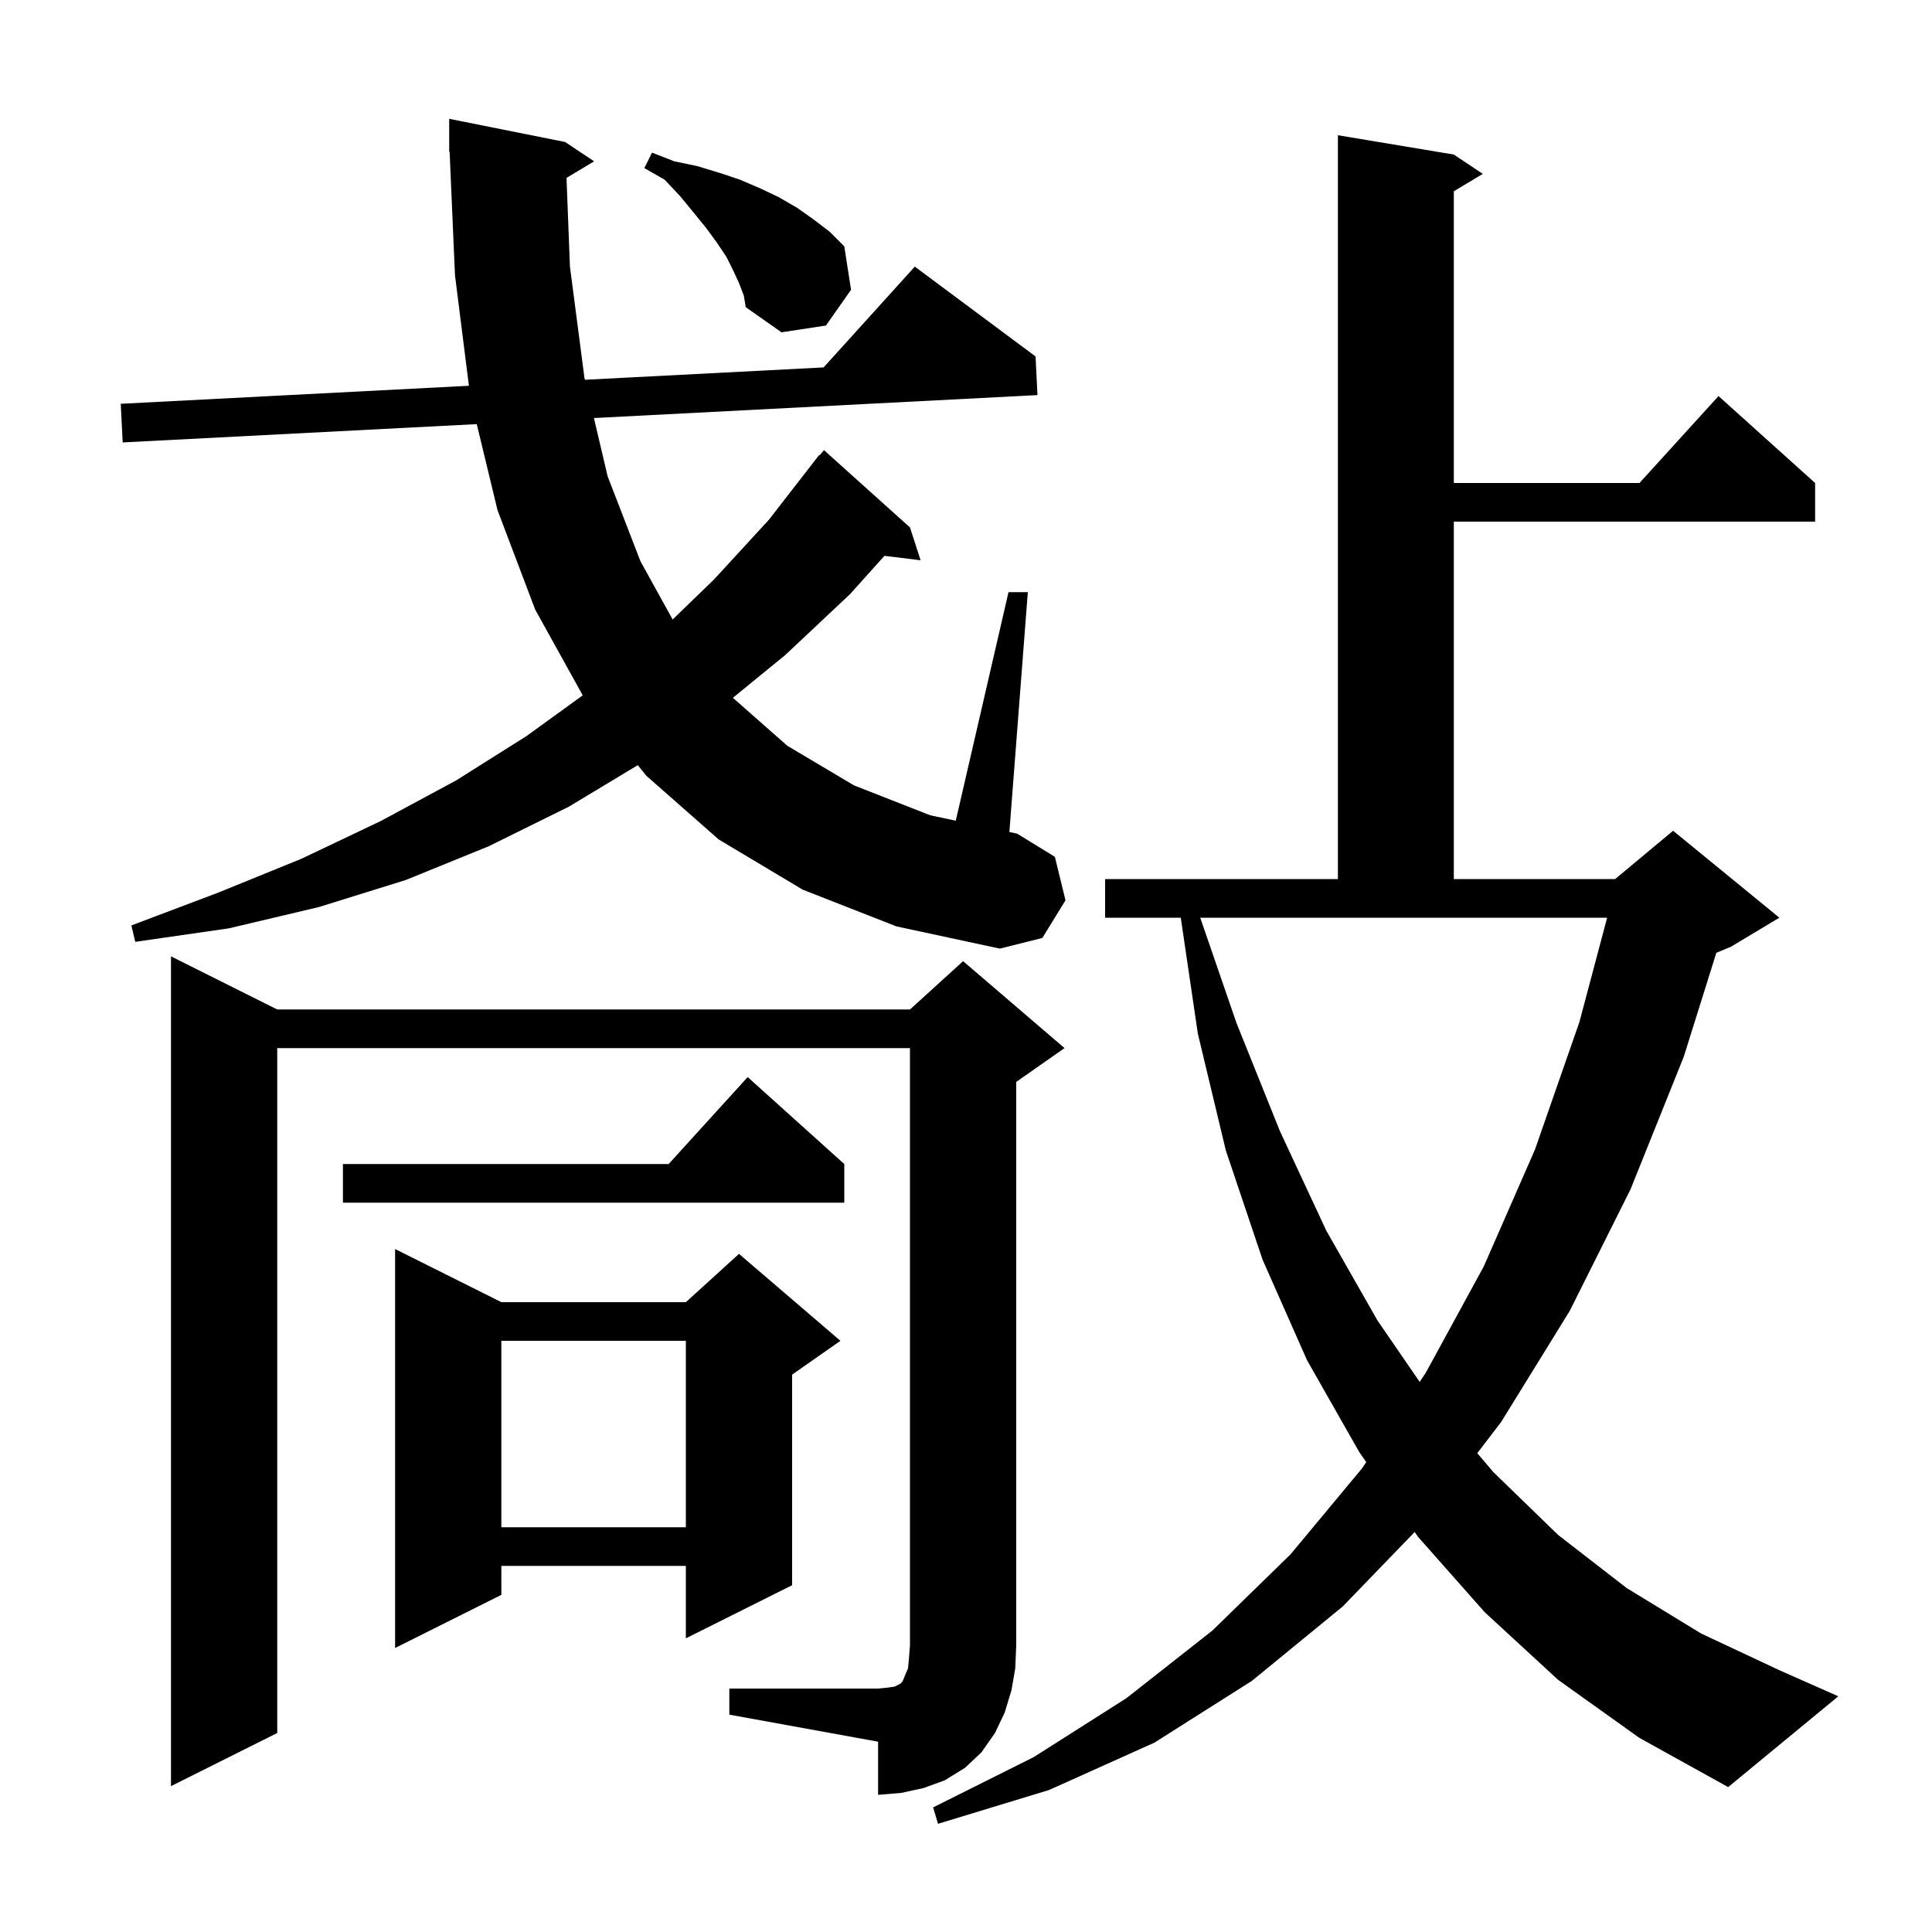<svg xmlns="http://www.w3.org/2000/svg" xmlns:xlink="http://www.w3.org/1999/xlink" version="1.1" baseProfile="full" viewBox="0 0 200 200" width="200" height="200">
<g fill="black">
<path d="M 161.3 173.9 L 153.7 166.9 L 146.8 159.1 L 146.448 158.592 L 139.0 166.3 L 129.6 174.0 L 119.5 180.4 L 108.6 185.3 L 97.1 188.8 L 96.6 187.1 L 107.0 181.9 L 116.6 175.8 L 125.5 168.8 L 133.6 160.9 L 141.0 152.0 L 141.431 151.354 L 140.7 150.3 L 135.3 140.8 L 130.7 130.4 L 126.9 119.1 L 124.0 107.0 L 122.233 95.0 L 114.4 95.0 L 114.4 91.0 L 138.5 91.0 L 138.5 14.0 L 150.5 16.0 L 153.5 18.0 L 150.5 19.8 L 150.5 50.0 L 169.718 50.0 L 177.9 41.0 L 187.9 50.0 L 187.9 54.0 L 150.5 54.0 L 150.5 91.0 L 167.2 91.0 L 173.2 86.0 L 184.2 95.0 L 179.2 98.0 L 177.673 98.636 L 174.3 109.4 L 168.8 123.1 L 162.5 135.7 L 155.4 147.2 L 152.927 150.434 L 154.6 152.4 L 161.3 158.9 L 168.4 164.4 L 176.1 169.1 L 184.2 172.9 L 190.3 175.6 L 178.9 185.0 L 169.7 179.9 Z M 75.5 174.8 L 90.9 174.8 L 91.9 174.7 L 92.6 174.6 L 93.2 174.3 L 93.4 174.1 L 93.5 173.9 L 93.7 173.4 L 94.0 172.7 L 94.1 171.6 L 94.2 170.3 L 94.2 108.5 L 28.7 108.5 L 28.7 179.4 L 17.7 184.9 L 17.7 99.0 L 28.7 104.5 L 94.2 104.5 L 99.7 99.5 L 110.2 108.5 L 105.2 112.0 L 105.2 170.3 L 105.1 172.7 L 104.7 175.0 L 104.0 177.3 L 103.0 179.4 L 101.6 181.4 L 99.9 183.0 L 97.8 184.3 L 95.6 185.1 L 93.3 185.6 L 90.9 185.8 L 90.9 180.3 L 75.5 177.5 Z M 51.9 134.8 L 71.0 134.8 L 76.5 129.8 L 87.0 138.8 L 82.0 142.3 L 82.0 164.1 L 71.0 169.6 L 71.0 162.1 L 51.9 162.1 L 51.9 165.1 L 40.9 170.6 L 40.9 129.3 Z M 51.9 138.8 L 51.9 158.1 L 71.0 158.1 L 71.0 138.8 Z M 128.0 105.9 L 132.5 117.1 L 137.3 127.4 L 142.6 136.7 L 146.964 143.054 L 147.6 142.1 L 153.6 131.1 L 158.9 119.0 L 163.5 105.8 L 166.37 95.0 L 124.248 95.0 Z M 87.4 120.5 L 87.4 124.5 L 35.5 124.5 L 35.5 120.5 L 69.218 120.5 L 77.4 111.5 Z M 58.644 18.414 L 59.0 27.6 L 60.5 39.1 L 60.55 39.314 L 85.259 38.035 L 94.7 27.6 L 107.2 36.9 L 107.4 40.9 L 61.483 43.276 L 62.9 49.3 L 66.3 58.1 L 69.632 64.129 L 73.9 60.0 L 79.6 53.8 L 84.8 47.1 L 84.846 47.137 L 85.3 46.6 L 94.2 54.6 L 95.3 58.0 L 91.558 57.54 L 88.0 61.5 L 81.3 67.8 L 75.869 72.237 L 81.5 77.2 L 88.4 81.3 L 96.3 84.4 L 98.941 84.957 L 104.4 61.3 L 106.4 61.3 L 104.49 86.129 L 105.3 86.3 L 109.2 88.7 L 110.3 93.2 L 107.9 97.1 L 103.5 98.2 L 92.8 95.9 L 83.1 92.1 L 74.4 86.9 L 66.9 80.3 L 66.025 79.207 L 58.9 83.5 L 50.6 87.6 L 42.0 91.1 L 33.0 93.9 L 23.7 96.1 L 14.0 97.5 L 13.6 95.8 L 22.6 92.4 L 31.2 88.9 L 39.4 85.0 L 47.2 80.8 L 54.5 76.2 L 60.323 71.981 L 55.4 63.1 L 51.5 52.8 L 49.353 43.904 L 12.7 45.8 L 12.5 41.8 L 48.541 39.935 L 47.1 28.5 L 46.543 15.696 L 46.5 15.7 L 46.5 12.3 L 58.5 14.7 L 61.5 16.7 Z M 76.5 29.3 L 75.9 28.0 L 75.2 26.6 L 74.2 25.1 L 73.1 23.6 L 71.8 22.0 L 70.4 20.3 L 68.8 18.6 L 66.7 17.4 L 67.5 15.8 L 69.8 16.7 L 72.2 17.2 L 74.5 17.9 L 76.6 18.6 L 78.7 19.5 L 80.6 20.4 L 82.5 21.5 L 84.2 22.7 L 85.9 24.0 L 87.4 25.5 L 88.1 30.0 L 85.5 33.7 L 80.9 34.4 L 77.2 31.8 L 77.0 30.6 Z " />
</g>
</svg>
